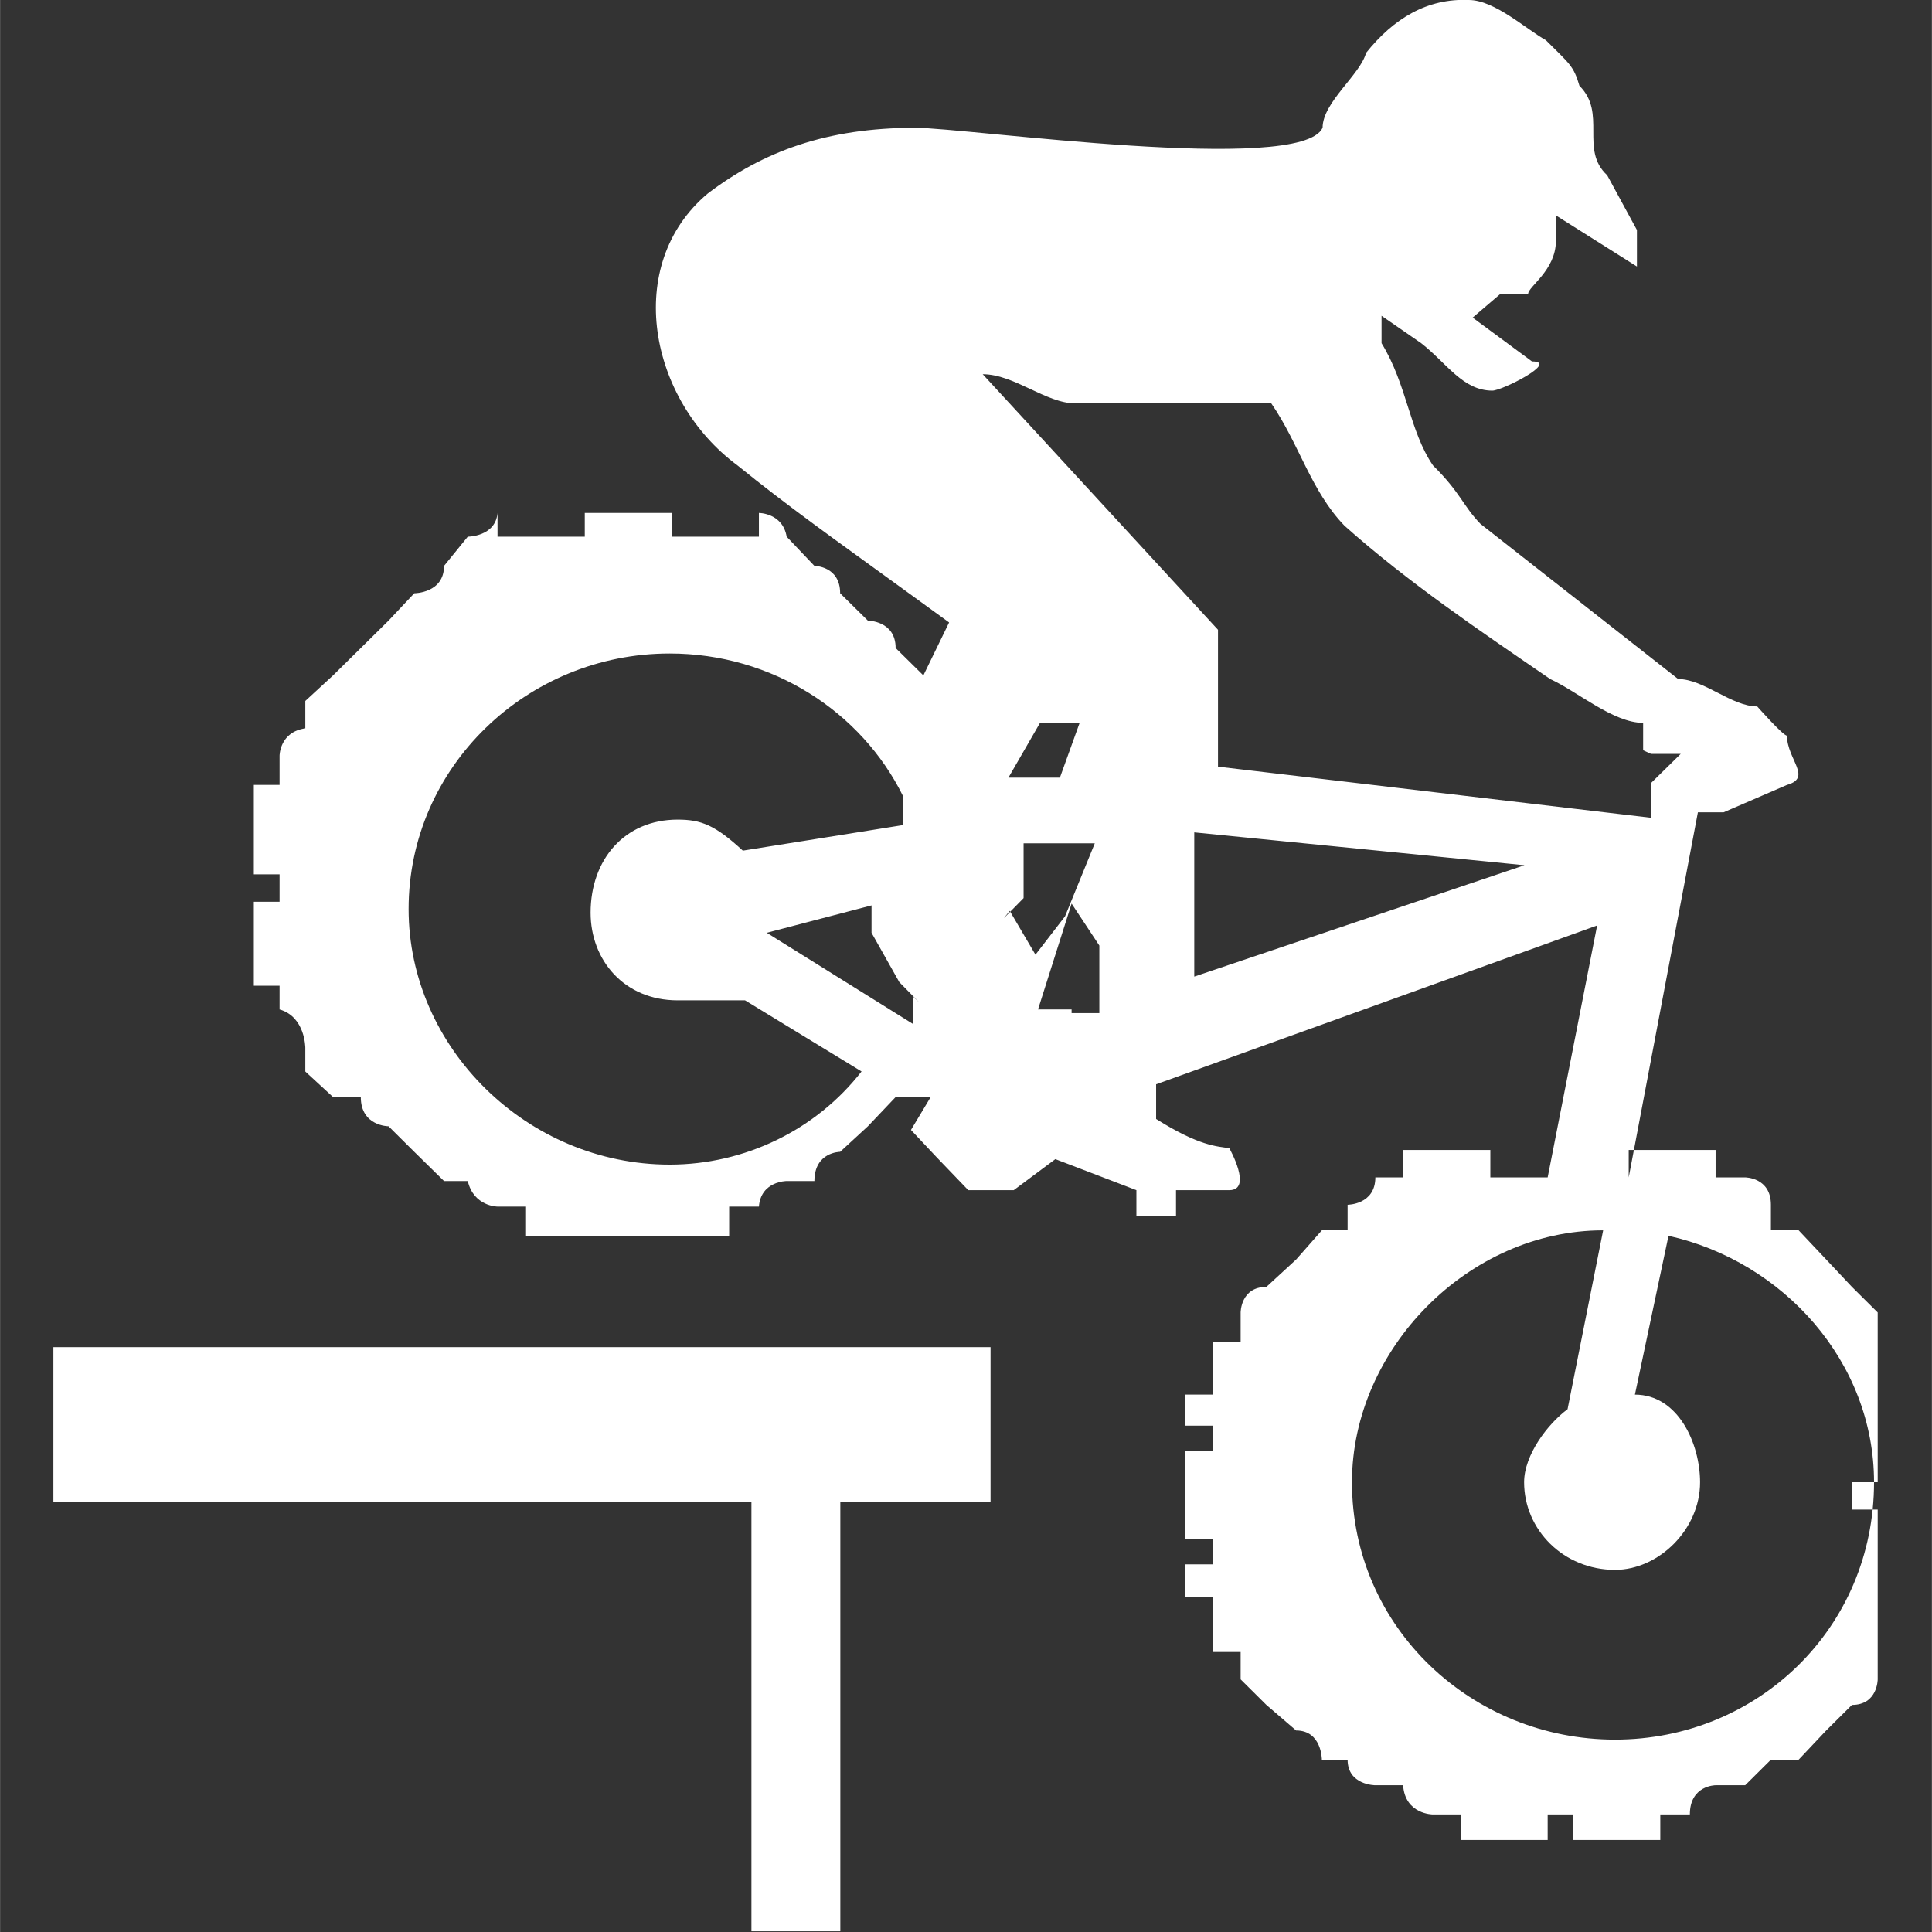 <?xml version="1.0" encoding="UTF-8" standalone="no"?><svg xmlns:dc="http://purl.org/dc/elements/1.1/" xmlns:cc="http://creativecommons.org/ns#" xmlns:rdf="http://www.w3.org/1999/02/22-rdf-syntax-ns#" xmlns:svg="http://www.w3.org/2000/svg" xmlns="http://www.w3.org/2000/svg" id="svg5510" version="1.1" viewBox="0 0 10.583 10.584" height="40" width="40"><rect x="0" y="0" width="10.583" height="10.584" fill="#333333" stroke="none"/><defs id="defs5504" /><g transform="translate(0,-286.42)" id="layer1"><path style="display:inline;fill:#ffffff;fill-rule:evenodd;stroke:none;stroke-width:0.556;fill-opacity:1" d="m 6.542,291.77 c 0,0 1.809,-0.61 1.809,-0.61 0,0 -1.809,-0.18 -1.809,-0.18 0,0 0,0.79 0,0.79 m -0.672,0.2 c 0,0 0.152,0 0.152,0 0,0 0,-0.37 0,-0.37 0,0 -0.152,-0.23 -0.152,-0.23 0,0 -0.184,0.58 -0.184,0.58 0,0 0.184,0 0.184,0 m 0,-1.57 c 0,0 -0.173,0 -0.173,0 0,0 -0.173,0.3 -0.173,0.3 0,0 0.282,0 0.282,0 0,0 0.108,-0.3 0.108,-0.3 m 3.087,0.15 c 0,0 0,-0.15 0,-0.15 -0.163,0 -0.357,-0.17 -0.509,-0.24 -0.379,-0.26 -0.78,-0.53 -1.127,-0.84 -0.184,-0.19 -0.249,-0.45 -0.401,-0.67 -0.347,0 -0.704,0 -1.072,0 -0.163,0 -0.336,-0.16 -0.509,-0.16 0,0 1.289,1.4 1.289,1.4 0,0 0,0.75 0,0.75 0,0 2.372,0.28 2.372,0.28 0,0 0,-0.17 0,-0.19 0,0 0.163,-0.16 0.163,-0.16 0,0 -0.173,0 -0.163,0 m -3.986,1.88 c 0,0 -0.152,0 -0.152,0 0,0 0,0 0,0 0,0 -0.152,0.16 -0.152,0.16 0,0 0,0 0,0 0,0 -0.152,0.14 -0.152,0.14 0,0 0,0 0,0 0,0 -0.141,0 -0.141,0.16 0,0 0,0 0,0 0,0 -0.152,0 -0.152,0 0,0 0,0 0,0 0,0 -0.141,0 -0.152,0.14 0,0 0,0 0,0 0,0 -0.163,0 -0.163,0 0,0 0,0.16 0,0.16 0,0 -0.141,0 -0.173,0 0,0 0,0 0,0 0,0 -0.141,0 -0.141,0 0,0 0,0 0,0 0,0 -0.163,0 -0.173,0 0,0 0,0 0,0 0,0 -0.152,0 -0.152,0 0,0 0,0 0,0 0,0 -0.141,0 -0.152,0 0,0 0,0 0,0 0,0 -0.163,0 -0.163,0 0,0 0,0 0,0 0,0 -0.141,0 -0.163,0 0,0 0,-0.16 0,-0.16 0,0 -0.152,0 -0.152,0 0,0 0,0 0,0 0,0 -0.13,0 -0.163,-0.14 0,0 0,0 0,0 0,0 -0.13,0 -0.13,0 0,0 0,0 0,0 0,0 -0.163,-0.16 -0.163,-0.16 0,0 0,0 0,0 0,0 -0.141,-0.14 -0.141,-0.14 0,0 0,0 0,0 0,0 -0.152,0 -0.152,-0.16 0,0 0,0 0,0 0,0 -0.152,0 -0.152,0 0,0 0,0 0,0 0,0 -0.152,-0.14 -0.152,-0.14 0,0 0,0 0,0 0,0 0,-0.13 0,-0.13 0,0 0,0 0,0 0,0 0,-0.17 -0.141,-0.21 0,0 0,0 0,0 0,0 0,-0.13 0,-0.13 0,0 -0.141,0 -0.141,0 0,0 0,-0.14 0,-0.14 0,0 0,0 0,0 0,0 0,-0.16 0,-0.16 0,0 0,0 0,0 0,0 0,-0.14 0,-0.16 0,0 0.141,0 0.141,0 0,0 0,-0.15 0,-0.15 0,0 -0.141,0 -0.141,0 0,0 0,-0.16 0,-0.18 0,0 0,0 0,0 0,0 0,-0.15 0,-0.15 0,0 0,0 0,0 0,0 0,-0.15 0,-0.16 0,0 0.141,0 0.141,0 0,0 0,-0.16 0,-0.16 0,0 0,0 0,0 0,0 0,-0.13 0.141,-0.15 0,0 0,0 0,0 0,0 0,-0.15 0,-0.15 0,0 0,0 0,0 0,0 0.152,-0.14 0.152,-0.14 0,0 0,0 0,0 0,0 0.152,-0.15 0.152,-0.15 0,0 0,0 0,0 0,0 0.152,-0.15 0.152,-0.15 0,0 0,0 0,0 0,0 0.141,-0.15 0.141,-0.15 0,0 0,0 0,0 0,0 0.163,0 0.163,-0.15 0,0 0,0 0,0 0,0 0.13,-0.16 0.13,-0.16 0,0 0,0 0,0 0,0 0.152,0 0.163,-0.13 0,0 0,0.13 0,0.13 0,0 0.152,0 0.152,0 0,0 0,0 0,0 0,0 0.152,0 0.163,0 0,0 0,0 0,0 0,0 0.163,0 0.163,0 0,0 0,-0.13 0,-0.13 0,0 0.141,0 0.152,0 0,0 0,0 0,0 0,0 0.152,0 0.152,0 0,0 0,0 0,0 0,0 0.152,0 0.173,0 0,0 0,0.13 0,0.13 0,0 0.141,0 0.141,0 0,0 0,0 0,0 0,0 0.152,0 0.173,0 0,0 0,0 0,0 0,0 0.163,0 0.163,0 0,0 0,-0.13 0,-0.13 0,0 0.13,0 0.152,0.13 0,0 0,0 0,0 0,0 0.152,0.16 0.152,0.16 0,0 0,0 0,0 0,0 0.141,0 0.141,0.15 0,0 0,0 0,0 0,0 0.152,0.15 0.152,0.15 0,0 0,0 0,0 0,0 0.152,0 0.152,0.15 0,0 0,0 0,0 0,0 0.152,0.15 0.152,0.15 0,0 0,0 0,0 0,0 0,0 0,0 0,0 0.141,-0.29 0.141,-0.29 0,0 -0.303,-0.22 -0.303,-0.22 0,0 0,0 0,0 0,0 0,0 0,0 -0.303,-0.22 -0.585,-0.42 -0.856,-0.64 -0.487,-0.36 -0.628,-1.1 -0.163,-1.49 0.303,-0.23 0.65,-0.36 1.137,-0.36 0.282,0 2.112,0.26 2.231,0 0,-0.14 0.206,-0.29 0.238,-0.41 0.152,-0.19 0.336,-0.3 0.563,-0.29 0.141,0 0.314,0.16 0.422,0.22 0.13,0.13 0.152,0.14 0.184,0.25 0.152,0.15 0,0.35 0.152,0.49 0,0 0.163,0.3 0.163,0.3 0,0 0,0.23 0,0.2 0,0 -0.444,-0.28 -0.444,-0.28 0,0 0,0.14 0,0.14 0,0.16 -0.152,0.25 -0.152,0.29 0,0 -0.152,0 -0.152,0 0,0 -0.152,0.13 -0.152,0.13 0,0 0.325,0.24 0.325,0.24 0.152,0 -0.163,0.16 -0.217,0.16 -0.162,0 -0.249,-0.15 -0.39,-0.26 0,0 -0.217,-0.15 -0.217,-0.15 0,0 0,0.15 0,0.15 0.141,0.23 0.152,0.48 0.282,0.67 0.152,0.15 0.163,0.22 0.26,0.32 0,0 1.083,0.85 1.083,0.85 0.141,0 0.292,0.15 0.433,0.15 0,0 0.141,0.16 0.163,0.16 0,0.13 0.141,0.23 0,0.27 0,0 -0.347,0.15 -0.347,0.15 0,0 -0.141,0 -0.141,0 0,0 -0.379,2 -0.379,2 0,0 0,0 0,0 0,0 0,-0.15 0,-0.15 0,0 0.152,0 0.173,0 0,0 0,0 0,0 0,0 0.162,0 0.162,0 0,0 0,0 0,0 0,0 0.141,0 0.141,0 0,0 0,0.15 0,0.15 0,0 0.162,0 0.162,0 0,0 0,0 0,0 0,0 0.141,0 0.141,0.15 0,0 0,0.14 0,0.14 0,0 0.152,0 0.152,0 0,0 0,0 0,0 0,0 0.151,0.16 0.151,0.16 0,0 0,0 0,0 0,0 0.141,0.15 0.141,0.15 0,0 0,0 0,0 0,0 0.141,0.14 0.141,0.14 0,0 0,0 0,0 0,0 0,0.16 0,0.16 0,0 0,0 0,0 0,0 0,0.14 0,0.14 0,0 0,0 0,0 0,0 0,0.15 0,0.15 0,0 0,0 0,0 0,0 0,0.14 0,0.17 0,0 0,0 0,0 0,0 0,0.14 0,0.14 0,0 0,0 0,0 0,0 0,0.14 0,0.17 0,0 -0.141,0 -0.141,0 0,0 0,0.15 0,0.15 0,0 0.141,0 0.141,0 0,0 0,0.15 0,0.16 0,0 0,0 0,0 0,0 0,0.14 0,0.14 0,0 0,0 0,0 0,0 0,0.17 0,0.18 0,0 0,0 0,0 0,0 0,0.15 0,0.15 0,0 0,0 0,0 0,0 0,0.15 0,0.15 0,0 0,0 0,0 0,0 0,0.15 0,0.15 0,0 0,0 0,0 0,0 0,0.14 -0.141,0.14 0,0 0,0 0,0 0,0 -0.141,0.14 -0.141,0.14 0,0 0,0 0,0 0,0 -0.151,0.16 -0.151,0.16 0,0 0,0 0,0 0,0 -0.152,0 -0.152,0 0,0 0,0 0,0 0,0 -0.141,0.14 -0.141,0.14 0,0 0,0 0,0 0,0 -0.162,0 -0.162,0 0,0 0,0 0,0 0,0 -0.141,0 -0.141,0.16 0,0 0,0 0,0 0,0 -0.162,0 -0.162,0 0,0 0,0.14 0,0.14 0,0 -0.13,0 -0.173,0 0,0 0,0 0,0 0,0 -0.141,0 -0.141,0 0,0 0,0 0,0 0,0 -0.141,0 -0.162,0 0,0 0,-0.14 0,-0.14 0,0 -0.141,0 -0.141,0 0,0 0,0.14 0,0.14 0,0 -0.152,0 -0.162,0 0,0 0,0 0,0 0,0 -0.152,0 -0.152,0 0,0 0,0 0,0 0,0 -0.152,0 -0.163,0 0,0 0,-0.14 0,-0.14 0,0 -0.152,0 -0.152,0 0,0 0,0 0,0 0,0 -0.152,0 -0.163,-0.16 0,0 0,0 0,0 0,0 -0.152,0 -0.152,0 0,0 0,0 0,0 0,0 -0.152,0 -0.152,-0.14 0,0 0,0 0,0 0,0 -0.141,0 -0.141,0 0,0 0,0 0,0 0,0 0,-0.16 -0.141,-0.16 0,0 0,0 0,0 0,0 -0.163,-0.14 -0.163,-0.14 0,0 0,0 0,0 0,0 -0.141,-0.14 -0.141,-0.14 0,0 0,0 0,0 0,0 0,-0.15 0,-0.15 0,0 -0.152,0 -0.152,0 0,0 0,-0.15 0,-0.15 0,0 0,0 0,0 0,0 0,-0.15 0,-0.15 0,0 -0.152,0 -0.152,0 0,0 0,-0.14 0,-0.18 0,0 0.152,0 0.152,0 0,0 0,-0.14 0,-0.14 0,0 -0.152,0 -0.152,0 0,0 0,-0.15 0,-0.16 0,0 0,0 0,0 0,0 0,-0.15 0,-0.15 0,0 0,0 0,0 0,0 0,-0.14 0,-0.17 0,0 0.152,0 0.152,0 0,0 0,-0.14 0,-0.14 0,0 -0.152,0 -0.152,0 0,0 0,-0.16 0,-0.17 0,0 0.152,0 0.152,0 0,0 0,-0.15 0,-0.15 0,0 0,0 0,0 0,0 0,-0.14 0,-0.14 0,0 0.152,0 0.152,0 0,0 0,-0.16 0,-0.16 0,0 0,0 0,0 0,0 0,-0.14 0.141,-0.14 0,0 0,0 0,0 0,0 0.163,-0.15 0.163,-0.15 0,0 0,0 0,0 0,0 0.141,-0.16 0.141,-0.16 0,0 0,0 0,0 0,0 0.141,0 0.141,0 0,0 0,-0.14 0,-0.14 0,0 0.152,0 0.152,-0.15 0,0 0,0 0,0 0,0 0.152,0 0.152,0 0,0 0,-0.15 0,-0.15 0,0 0.152,0 0.163,0 0,0 0,0 0,0 0,0 0.152,0 0.152,0 0,0 0,0 0,0 0,0 0.141,0 0.163,0 0,0 0,0.15 0,0.15 0,0 0.152,0 0.152,0 0,0 0,0 0,0 0,0 0.152,0 0.162,0 0,0 0,0 0,0 0,0 0,0 0,0 0,0 0.271,-1.38 0.271,-1.38 0,0 -2.416,0.87 -2.416,0.87 0,0 0,0.19 0,0.19 0.238,0.15 0.336,0.15 0.401,0.16 0,0 0.13,0.23 0,0.23 0,0 -0.292,0 -0.292,0 0,0 0,0.14 0,0.14 0,0 -0.217,0 -0.217,0 0,0 0,-0.14 0,-0.14 0,0 -0.444,-0.17 -0.444,-0.17 0,0 -0.228,0.17 -0.228,0.17 0,0 -0.249,0 -0.249,0 0,0 -0.173,-0.18 -0.173,-0.18 0,0 -0.141,-0.15 -0.141,-0.15 0,0 0.108,-0.18 0.108,-0.18 m 0.433,-1.02 c 0,0 0,0 0,0 0,0 0.141,0.24 0.141,0.24 0,0 0.162,-0.21 0.162,-0.21 0,0 0.163,-0.4 0.163,-0.4 0,0 -0.39,0 -0.39,0 0,0 0,0 0,0.16 0,0 0,0 0,0 0,0 0,0.14 0,0.14 0,0 0,0 0,0 0,0 -0.108,0.11 -0.108,0.11 m -0.78,0.84 c -0.249,0.32 -0.639,0.51 -1.051,0.51 -0.78,0 -1.43,-0.64 -1.43,-1.4 0,-0.78 0.65,-1.4 1.43,-1.4 0.563,0 1.051,0.32 1.278,0.78 0,0 0,0.16 0,0.16 0,0 -0.877,0.14 -0.877,0.14 -0.152,-0.14 -0.228,-0.17 -0.357,-0.17 -0.292,0 -0.477,0.22 -0.477,0.51 0,0.26 0.184,0.48 0.477,0.48 0.152,0 0.162,0 0.217,0 0,0 0.152,0 0.152,0 0,0 0.639,0.39 0.639,0.39 m 0.282,-0.41 c 0,0 0,0 0,0.15 0,0 -0.802,-0.5 -0.802,-0.5 0,0 0,0 0,0 0,0 0,0 0,0 0,0 0.574,-0.15 0.574,-0.15 0,0 0,0.15 0,0.15 0,0 0.152,0.27 0.152,0.27 0,0 0.108,0.11 0.108,0.11 m 3.553,2.23 c 0,0 0.195,-0.98 0.195,-0.98 -0.737,0 -1.376,0.65 -1.376,1.38 0,0.8 0.661,1.41 1.441,1.41 0.78,0 1.419,-0.61 1.419,-1.41 0,-0.66 -0.498,-1.21 -1.126,-1.35 0,0 -0.184,0.87 -0.184,0.87 0.238,0 0.357,0.27 0.357,0.48 0,0.26 -0.228,0.48 -0.466,0.48 -0.282,0 -0.498,-0.22 -0.498,-0.48 0,-0.15 0.13,-0.32 0.238,-0.4" id="path5001" /><path style="display:inline;fill:#ffffff;fill-rule:evenodd;stroke:none;stroke-width:0.556;fill-opacity:1" d="m 5.426,294.65 c 0,0 -5.134,0 -5.134,0 0,0 0,-0.85 0,-0.85 0,0 5.134,0 5.134,0 0,0 0,0.85 0,0.85 m 0,0" id="path5003" /><path style="display:inline;fill:#ffffff;fill-rule:evenodd;stroke:none;stroke-width:0.556;fill-opacity:1" d="m 4.603,297 c 0,0 -0.487,0 -0.487,0 0,0 0,-2.84 0,-2.84 0,0 0.487,0 0.487,0 0,0 0,2.84 0,2.84 m 0,0" id="path5005" /></g></svg>